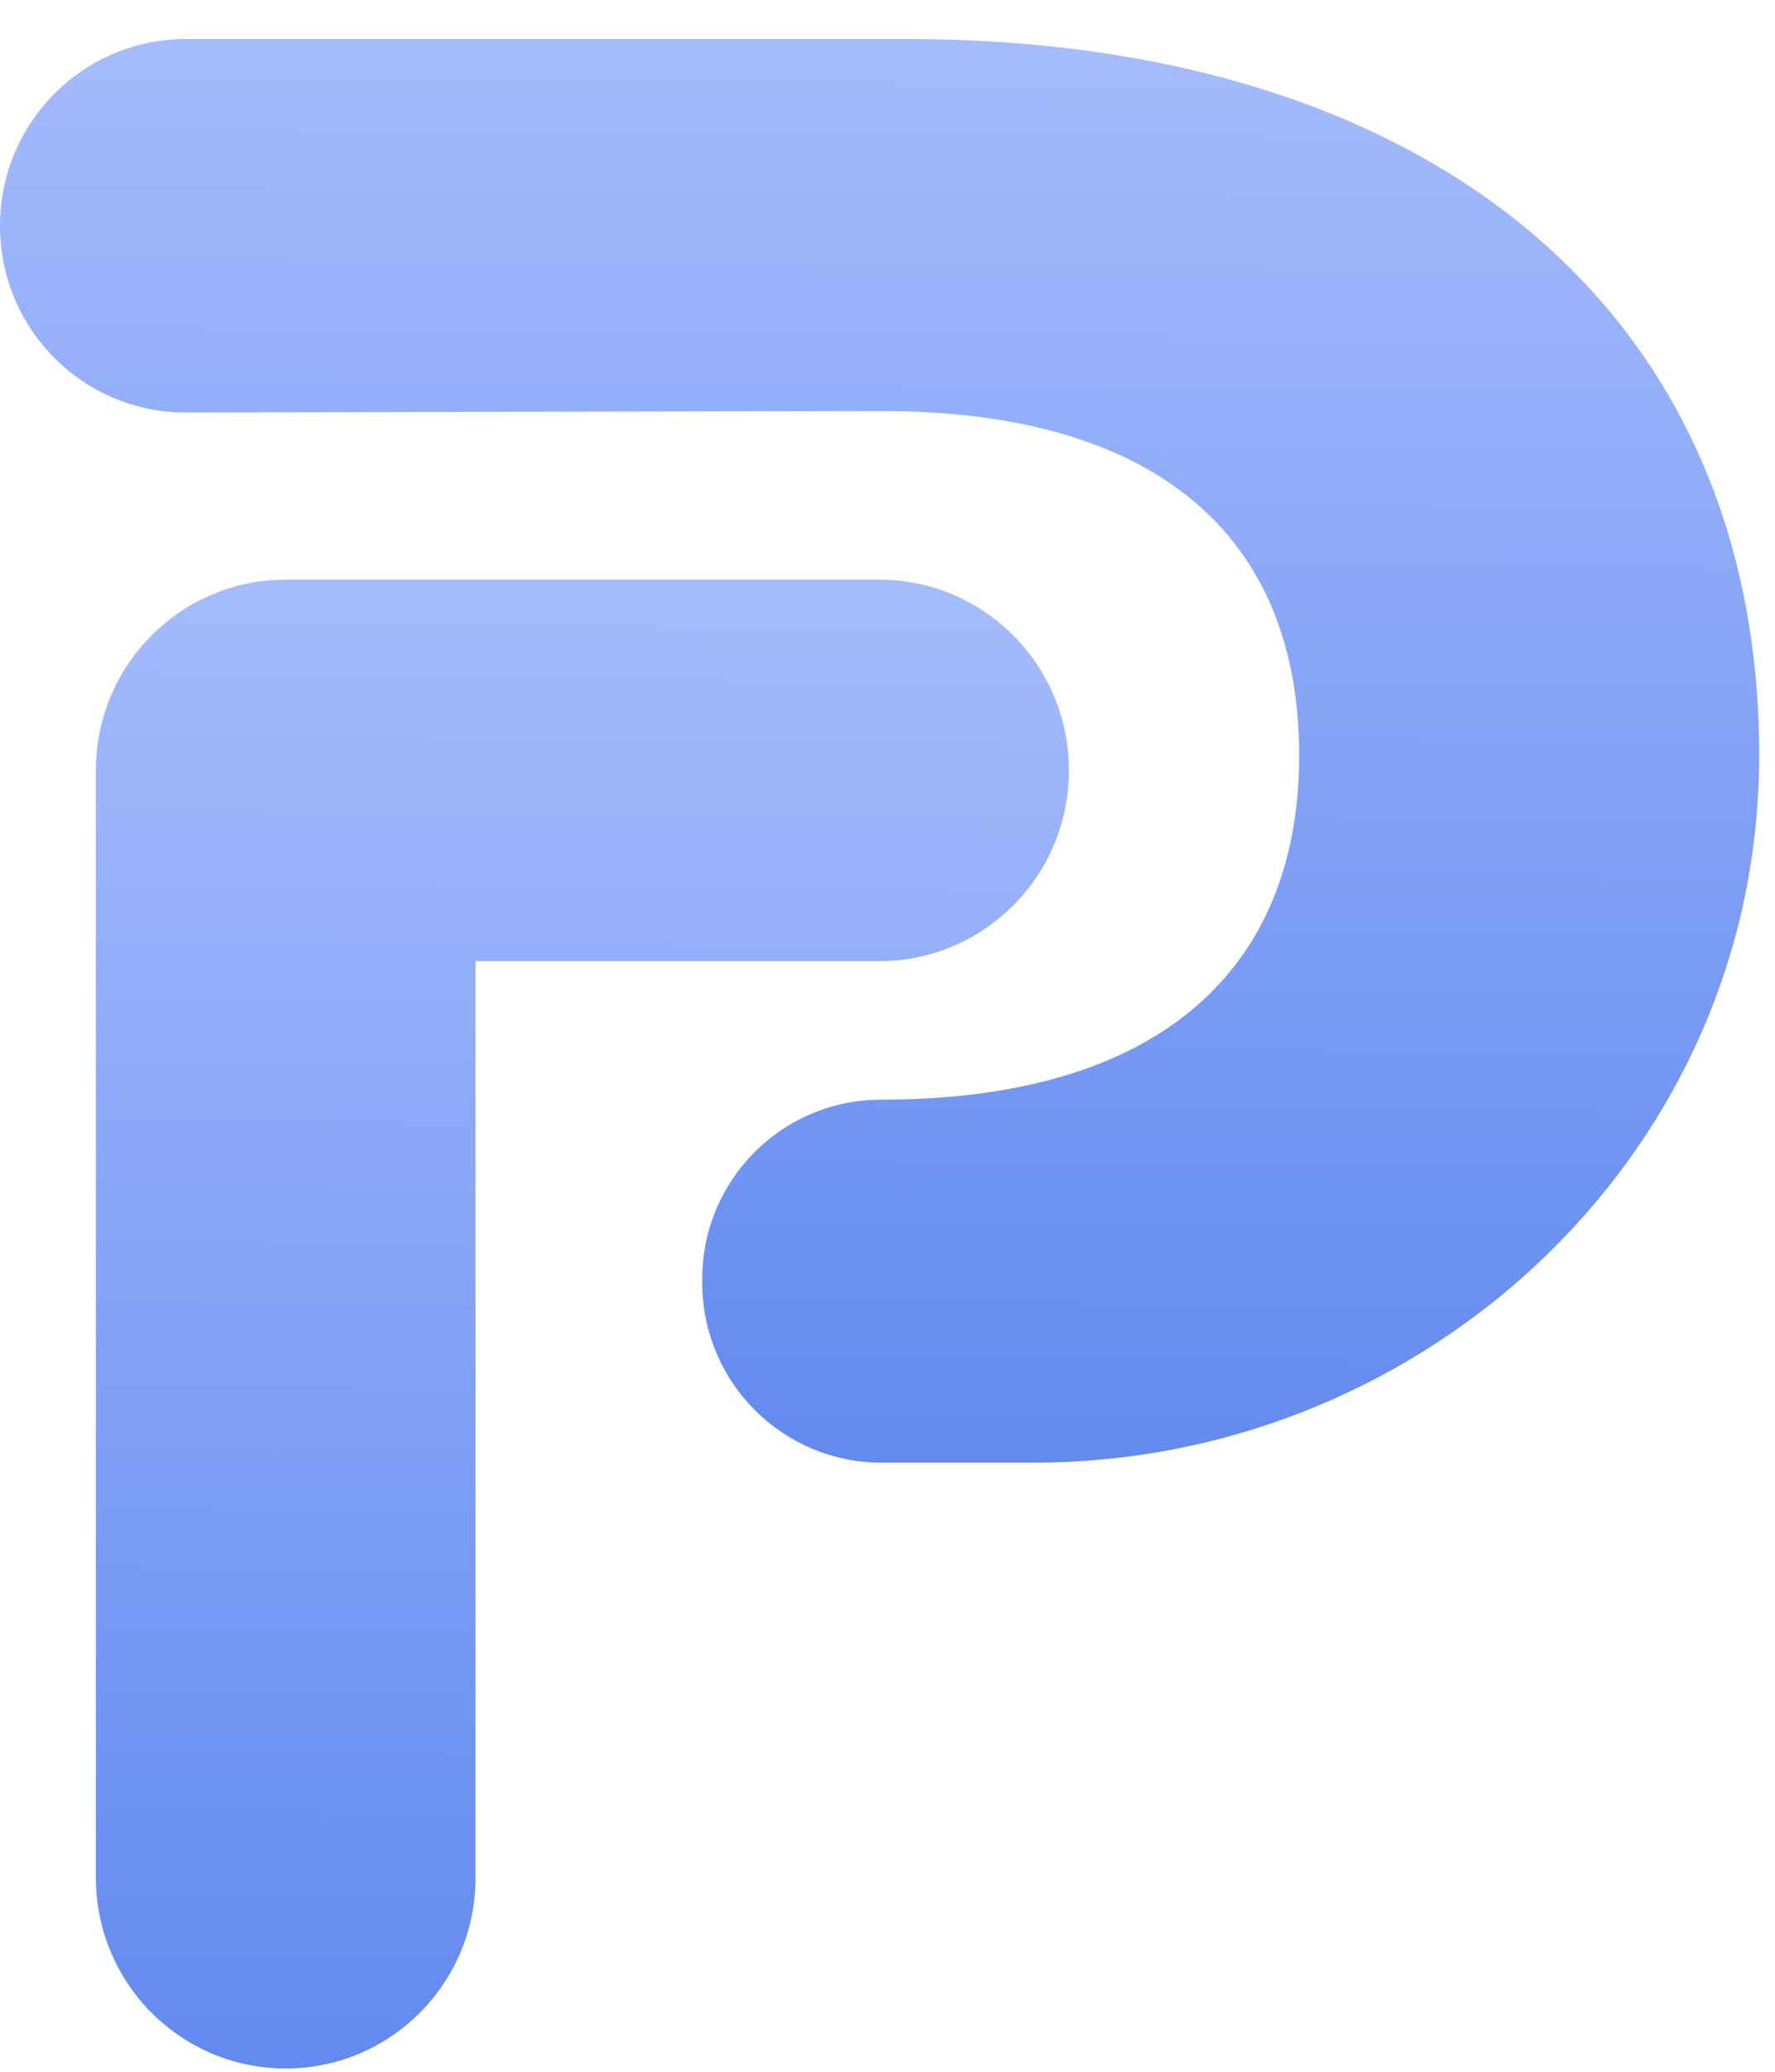 <svg width="42" height="49" viewBox="0 0 42 49" fill="none" xmlns="http://www.w3.org/2000/svg">
<path d="M24.477 34.593C33.354 34.593 41.036 27.826 41.592 18.922C41.615 18.565 41.627 18.221 41.627 17.865C41.627 7.394 33.862 0.923 21.44 0.923H4.397C1.962 0.923 0 2.906 0 5.34C0 7.785 1.974 9.768 4.409 9.756L20.849 9.721C27.42 9.721 30.741 12.724 30.741 17.865C30.741 22.934 27.42 26.009 20.849 26.009C18.462 26.009 16.547 27.98 16.618 30.378V30.45C16.677 32.753 18.556 34.593 20.849 34.593H24.477Z" fill="url(#paint0_linear_2_71)"/>
<path d="M6.761 48.923C4.278 48.923 2.269 46.905 2.269 44.411V18.221C2.269 15.728 4.278 13.71 6.761 13.71H20.802C23.284 13.71 25.293 15.728 25.293 18.221C25.293 20.714 23.284 22.733 20.802 22.733H11.252V44.411C11.252 46.905 9.243 48.923 6.761 48.923Z" fill="url(#paint1_linear_2_71)"/>
<defs>
<linearGradient id="paint0_linear_2_71" x1="23.366" y1="-5.991" x2="23.097" y2="34.591" gradientUnits="userSpaceOnUse">
<stop stop-color="#B2C6FF"/>
<stop offset="1" stop-color="#638AEF"/>
</linearGradient>
<linearGradient id="paint1_linear_2_71" x1="15.193" y1="6.478" x2="14.662" y2="48.916" gradientUnits="userSpaceOnUse">
<stop stop-color="#B2C6FF"/>
<stop offset="1" stop-color="#638AEF"/>
</linearGradient>
</defs>
</svg>
